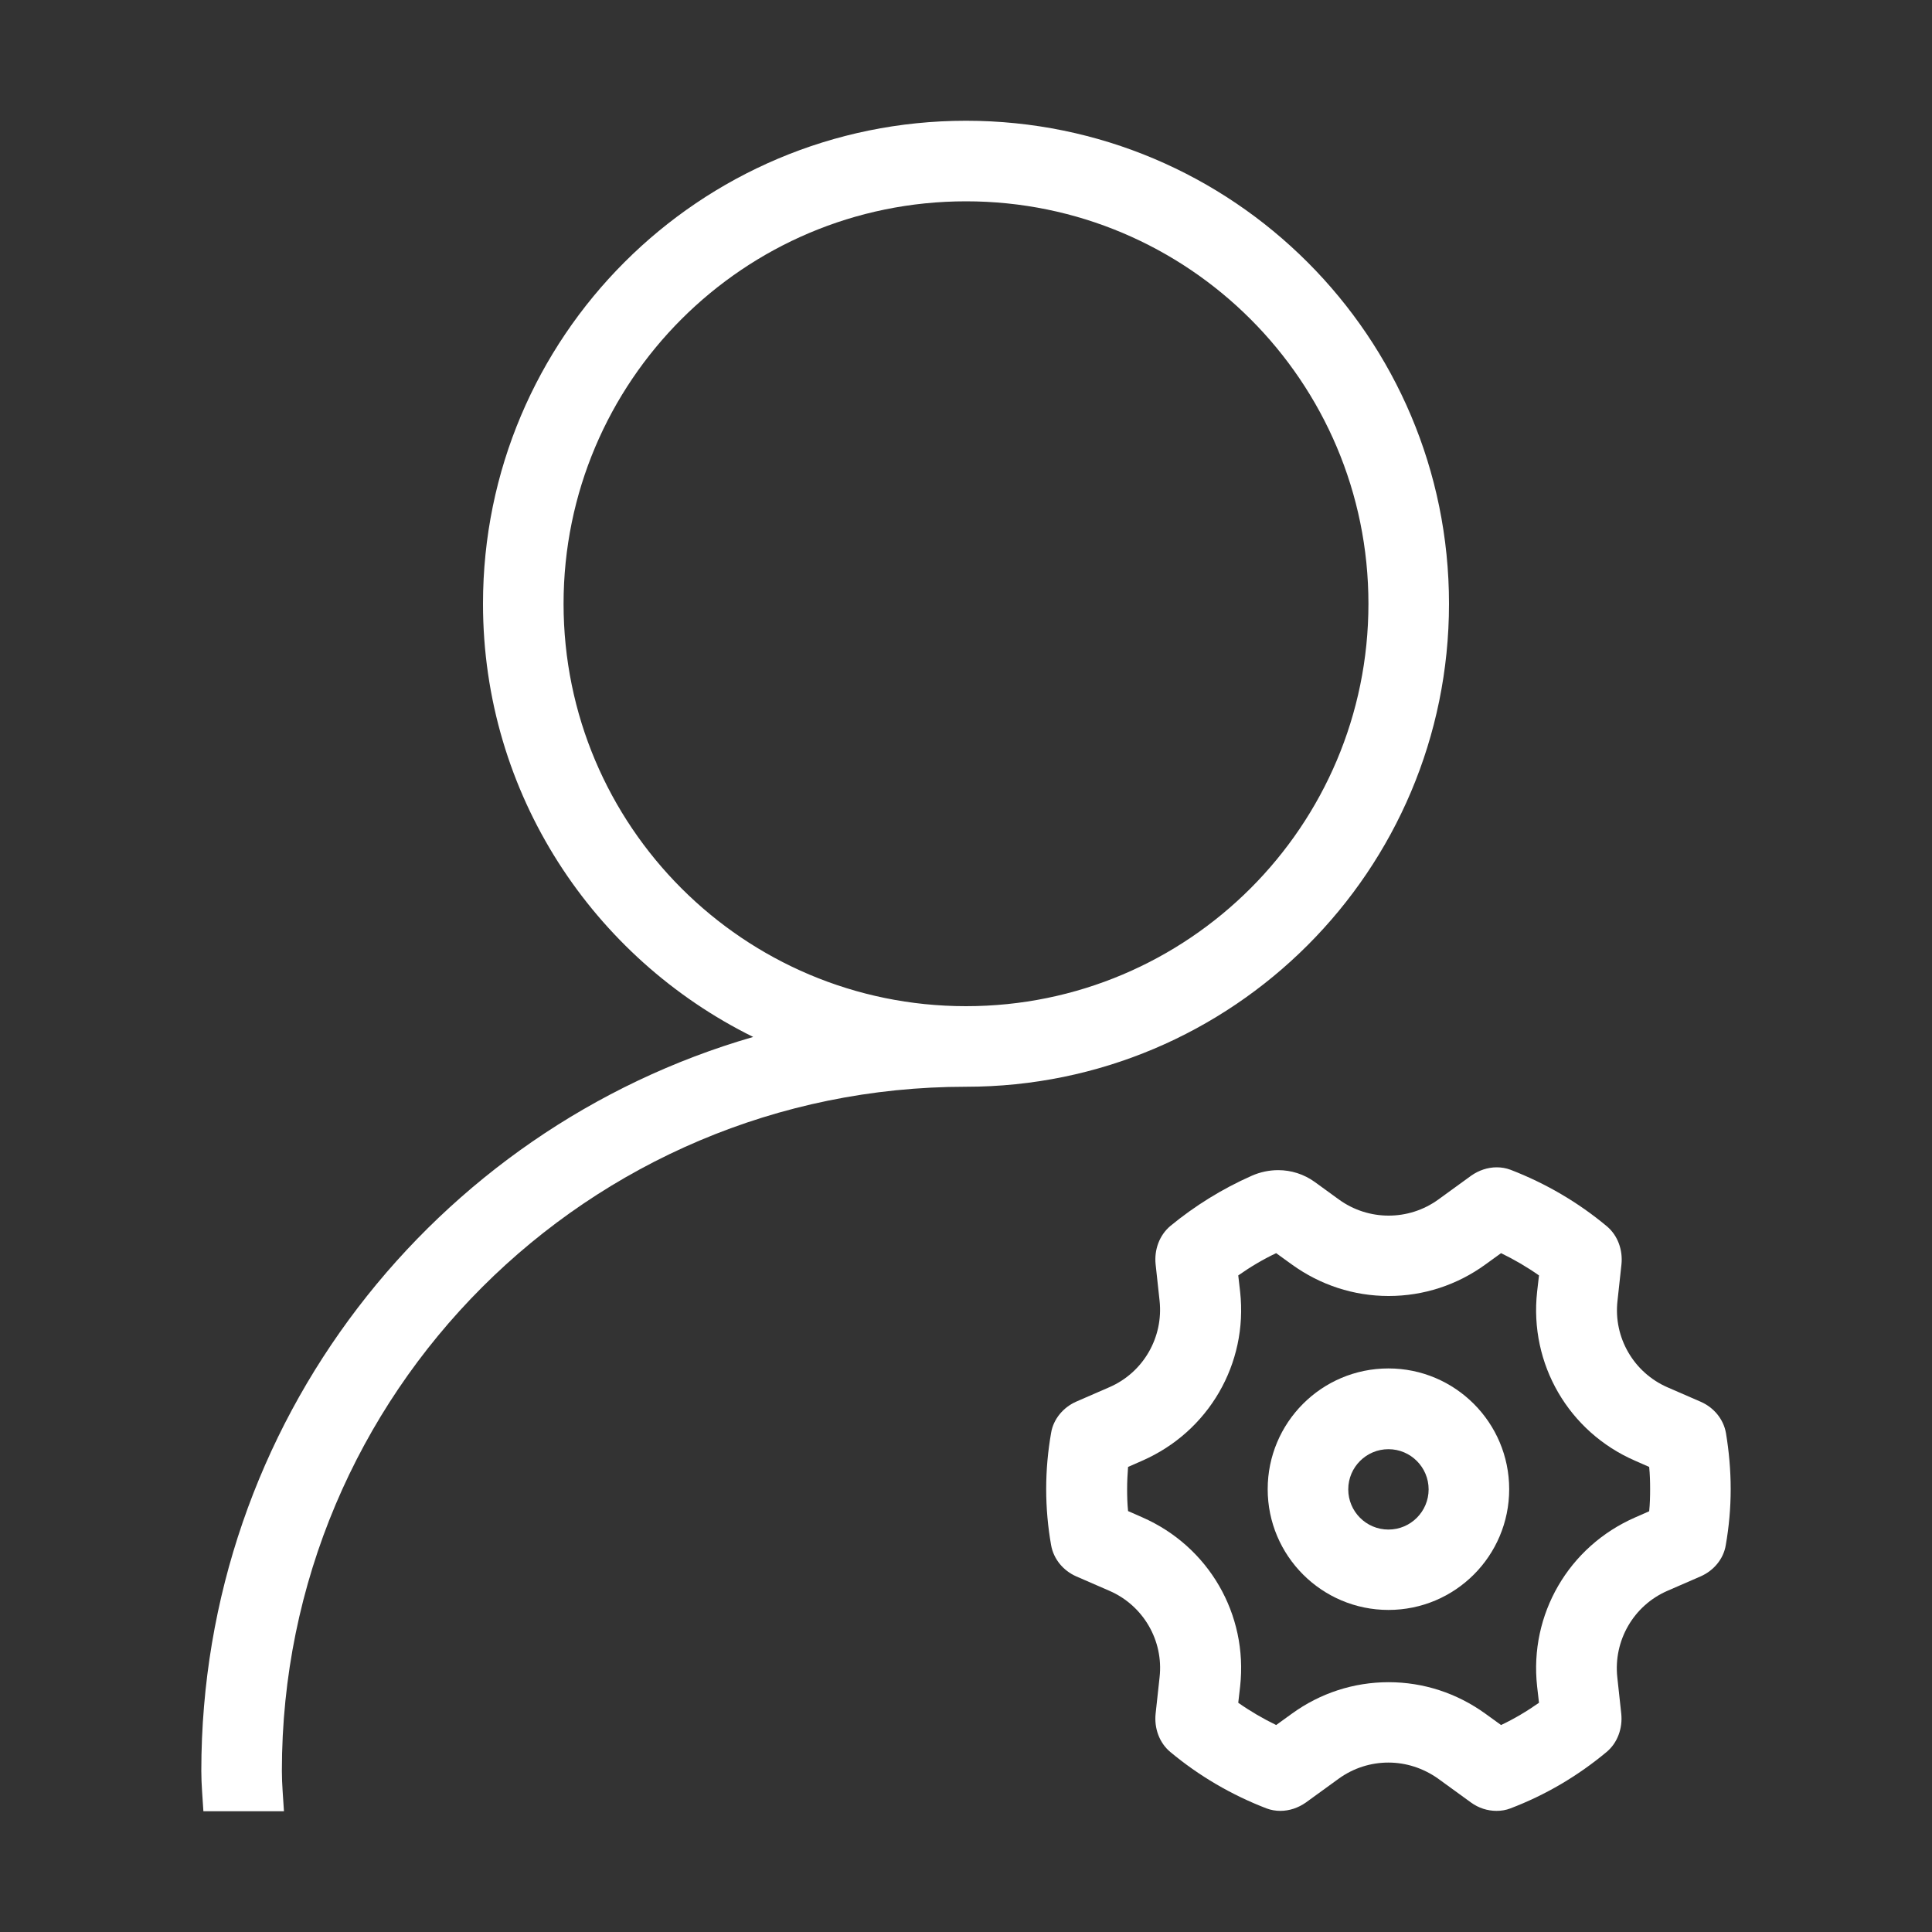 <?xml version="1.0" standalone="no"?><!DOCTYPE svg PUBLIC "-//W3C//DTD SVG 1.1//EN" "http://www.w3.org/Graphics/SVG/1.1/DTD/svg11.dtd"><svg t="1590511655278" class="icon" viewBox="0 0 1024 1024" version="1.1" xmlns="http://www.w3.org/2000/svg" p-id="3209" width="200" height="200" xmlns:xlink="http://www.w3.org/1999/xlink"><rect x="0" y="0" width="1024" height="1024" fill="#333333" stroke="none"/><defs><style type="text/css"></style></defs><path d="M914.8 759.6c-1.3-7.5-6.5-13.6-13.3-16.6l-17.7-7.7c-17.9-7.8-28.7-26.4-26.5-45.8l2.1-19.3c0.8-7.6-1.9-15.4-7.8-20.3-15.1-12.6-32.3-22.7-51-29.9-2.4-0.9-4.9-1.3-7.3-1.3-4.8 0-9.5 1.6-13.5 4.4l-17.5 12.7c-7.9 5.7-17.1 8.5-26.3 8.5s-18.4-2.8-26.3-8.5l-12.8-9.3c-5.8-4.2-12.6-6.3-19.4-6.3-4.8 0-9.6 1-14.1 3-15.6 6.9-30.1 15.9-43.1 26.6-5.8 4.9-8.6 12.6-7.8 20.3l2.1 19.3c2.1 19.4-8.6 38-26.5 45.8l-17.7 7.7c-6.8 3-12.1 9.2-13.3 16.6-1.7 9.7-2.6 19.6-2.6 29.7 0 10.1 0.9 20.1 2.6 29.7 1.3 7.5 6.5 13.6 13.3 16.6l17.7 7.7c17.9 7.8 28.7 26.4 26.5 45.8l-2.1 19.3c-0.8 7.6 1.9 15.4 7.8 20.3 15.1 12.6 32.3 22.7 51 29.9 2.4 0.9 4.9 1.3 7.3 1.3 4.8 0 9.5-1.6 13.5-4.4l17.5-12.7c7.9-5.7 17.1-8.5 26.3-8.5s18.4 2.9 26.3 8.5l17.5 12.7c4 2.9 8.7 4.4 13.5 4.4 2.5 0 5-0.4 7.3-1.3 18.7-7.1 35.9-17.3 51-29.9 5.8-4.8 8.6-12.6 7.8-20.3l-2.1-19.3c-2.1-19.4 8.6-38 26.5-45.8l17.7-7.7c6.8-3 12.1-9.1 13.3-16.6 1.7-9.7 2.6-19.6 2.6-29.7 0-10-0.9-19.9-2.5-29.6zM874.1 801l-7.5 3.3c-35.2 15.4-56.1 51.4-51.9 89.5l1 8.7c-6.4 4.5-13.1 8.5-20.1 11.8l-8.3-6c-15.1-10.9-32.8-16.7-51.3-16.7s-36.3 5.8-51.3 16.7l-8.3 6c-7-3.4-13.7-7.3-20.1-11.8l1-8.7c4.2-38.2-16.7-74.2-51.9-89.6l-7.5-3.3c-0.4-4-0.5-7.9-0.5-11.7 0-3.8 0.2-7.8 0.5-11.7l7.5-3.3c35.2-15.4 56.1-51.4 51.9-89.5l-1-8.7c6.4-4.5 13.1-8.5 20.1-11.8l8.3 6c15.1 10.9 32.8 16.7 51.3 16.7s36.3-5.8 51.3-16.7l8.3-6c7 3.4 13.7 7.3 20.1 11.8l-1 8.7c-4.2 38.2 16.7 74.2 51.9 89.5l7.5 3.3c0.4 4 0.5 7.9 0.5 11.7 0 4-0.1 7.9-0.5 11.8z" fill="#ffffff" p-id="3210"></path><path d="M735.9 725.3c-35.4 0-64 28.7-64 64s28.7 64 64 64c35.4 0 64-28.7 64-64s-28.7-64-64-64z m0 85.4c-11.8 0-21.3-9.6-21.3-21.3 0-11.8 9.6-21.3 21.3-21.3 11.8 0 21.3 9.6 21.3 21.3 0 11.7-9.5 21.3-21.3 21.3zM768 320c0-141.4-114.6-256-256-256S256 178.6 256 320c0 100.9 58.5 187.8 143.2 229.6C230.3 598.4 106.7 754 106.7 938.7c0 7.2 0.7 14.2 1.1 21.3h42.7c-0.4-7.1-1.1-14.1-1.1-21.3C149.3 738.4 311.7 576 512 576c141.4 0 256-114.6 256-256zM512 533.3c-117.8 0-213.3-95.5-213.3-213.3 0-117.8 95.5-213.3 213.3-213.3S725.3 202.2 725.3 320c0 117.8-95.5 213.3-213.3 213.3z" fill="#ffffff" p-id="3211"></path></svg>